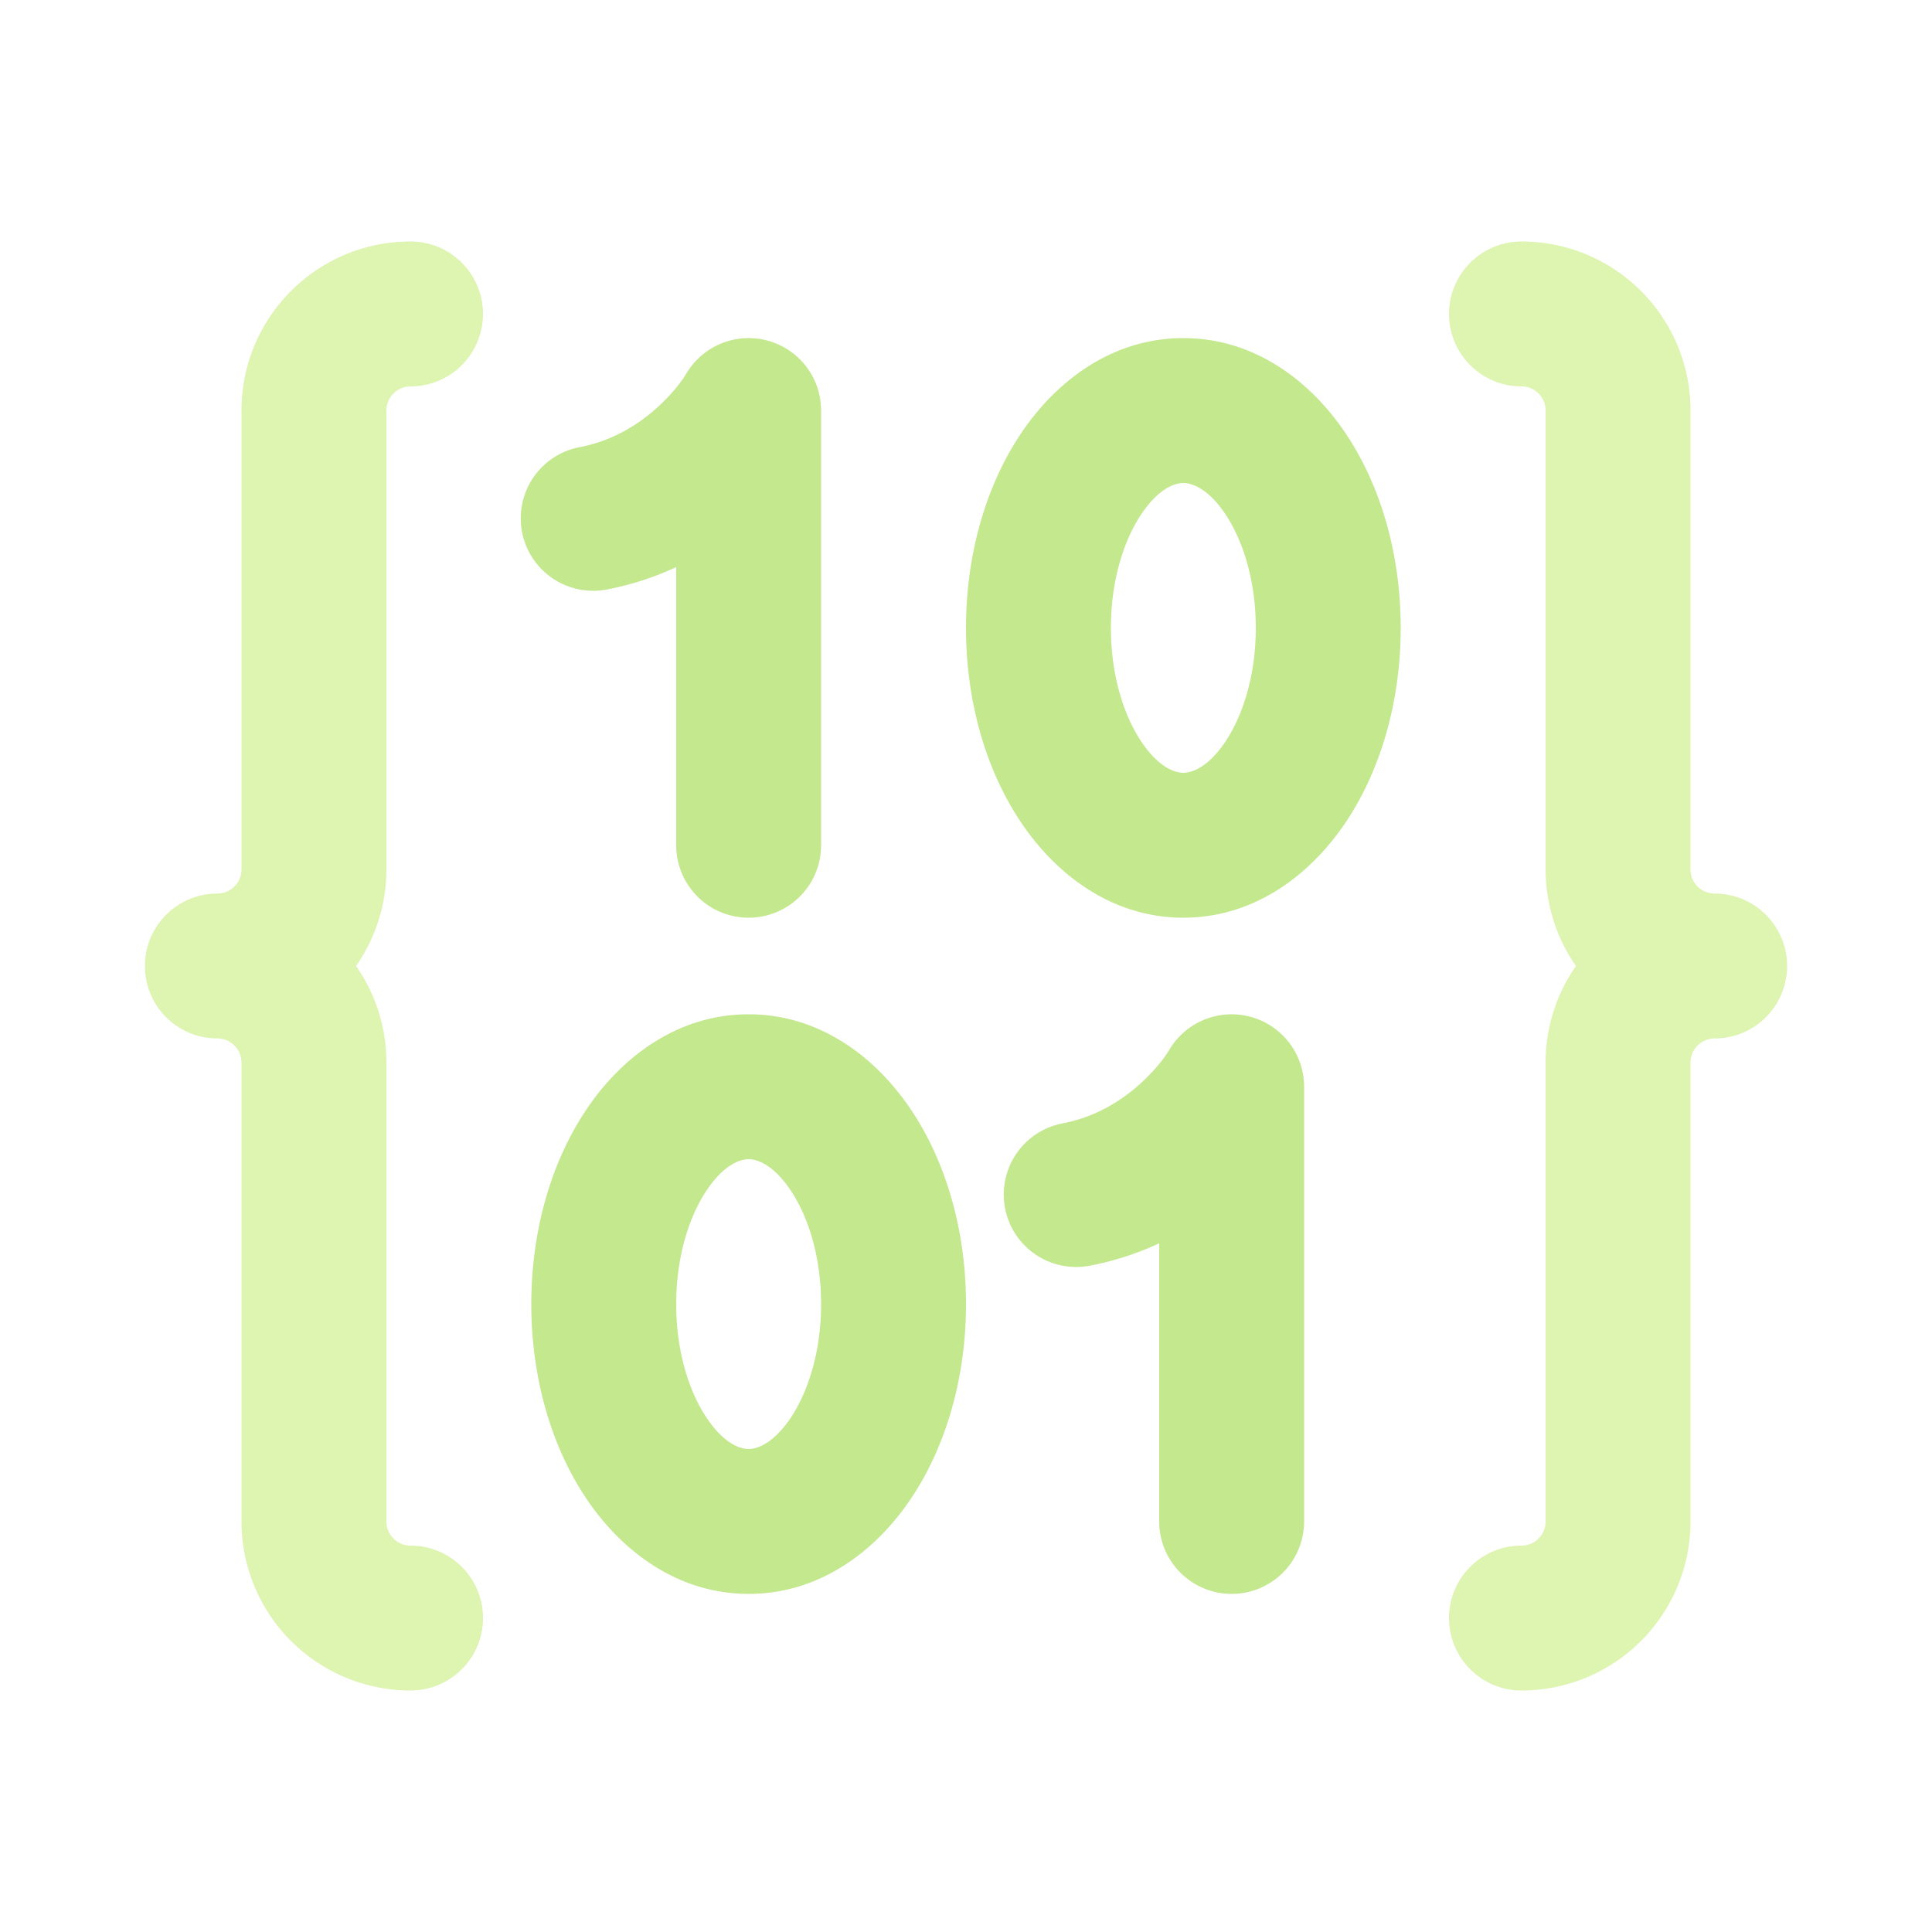 <svg xmlns="http://www.w3.org/2000/svg" width="24" height="24" fill="none"><path fill="#C3E88D" fill-rule="evenodd" d="M7.279 13.791c.433-.65 1.13-1.191 2.021-1.191s1.588.542 2.021 1.191c.438.656.679 1.51.679 2.409s-.241 1.753-.679 2.409c-.433.65-1.13 1.191-2.021 1.191s-1.588-.542-2.021-1.191c-.438-.656-.679-1.51-.679-2.409s.241-1.753.679-2.409m1.497.999c-.214.321-.376.817-.376 1.41s.162 1.089.376 1.41c.219.328.422.39.524.39s.305-.062.524-.39c.214-.321.376-.817.376-1.41s-.162-1.089-.376-1.41c-.219-.328-.422-.39-.524-.39s-.305.062-.524.39M9.53 4.23a.9.9 0 0 1 .67.87v5.4a.9.9 0 1 1-1.8 0V7.045a3.7 3.7 0 0 1-.862.278.9.9 0 1 1-.338-1.768c.44-.084.773-.31 1.006-.531.118-.113.23-.238.316-.377A.9.9 0 0 1 9.53 4.23M12.679 5.391c.433-.65 1.13-1.191 2.021-1.191s1.588.542 2.021 1.191c.438.656.679 1.51.679 2.409s-.241 1.753-.679 2.409c-.433.649-1.13 1.191-2.021 1.191s-1.588-.542-2.021-1.191C12.24 9.553 12 8.699 12 7.8s.241-1.753.679-2.409m1.497.999c-.214.321-.376.817-.376 1.41s.162 1.089.376 1.41c.219.328.422.39.524.39s.305-.062.524-.39c.214-.321.376-.817.376-1.41s-.162-1.089-.376-1.41c-.219-.328-.422-.39-.524-.39s-.305.062-.524.39M15.53 12.63a.9.9 0 0 1 .67.87v5.4a.9.9 0 0 1-1.8 0v-3.455a3.7 3.7 0 0 1-.862.278.9.9 0 0 1-.338-1.768c.44-.084.773-.31 1.006-.531.118-.113.23-.238.316-.377a.9.9 0 0 1 1.008-.417" clip-rule="evenodd"/><path fill="#AEE33E" fill-rule="evenodd" d="M5.1 4.8a.3.3 0 0 0-.3.3v5.7c0 .446-.14.86-.377 1.2.238.34.377.754.377 1.2v5.7a.3.3 0 0 0 .3.3.9.9 0 0 1 0 1.8A2.1 2.1 0 0 1 3 18.9v-5.7a.3.3 0 0 0-.3-.3.9.9 0 1 1 0-1.8.3.3 0 0 0 .3-.3V5.1C3 3.94 3.94 3 5.1 3a.9.9 0 0 1 0 1.8M18 3.9a.9.9 0 0 1 .9-.9c1.16 0 2.1.94 2.1 2.1v5.7a.3.3 0 0 0 .3.3.9.9 0 0 1 0 1.8.3.3 0 0 0-.3.3v5.7a2.1 2.1 0 0 1-2.1 2.1.9.9 0 0 1 0-1.8.3.3 0 0 0 .3-.3v-5.7c0-.446.14-.86.377-1.2a2.1 2.1 0 0 1-.377-1.2V5.1a.3.3 0 0 0-.3-.3.9.9 0 0 1-.9-.9" clip-rule="evenodd" opacity=".4"/></svg>